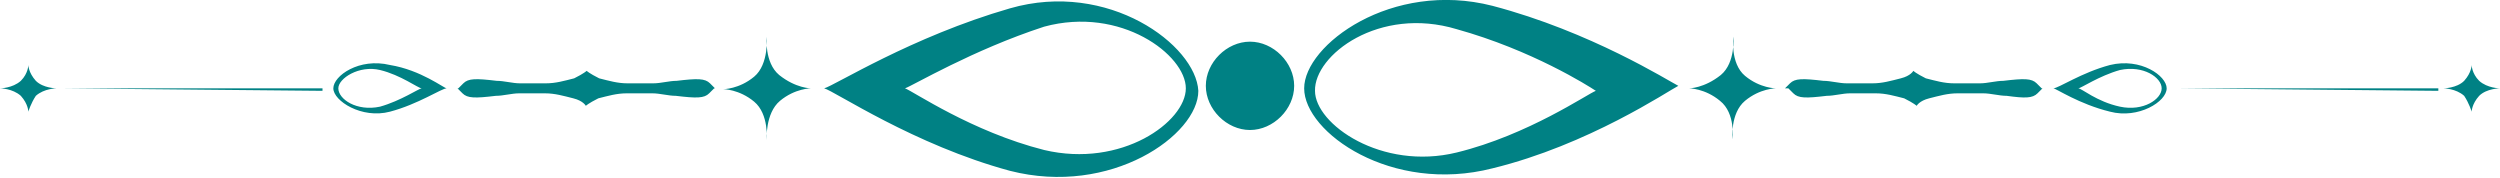 <?xml version="1.0" encoding="utf-8"?>
<!-- Generator: Adobe Illustrator 23.0.3, SVG Export Plug-In . SVG Version: 6.00 Build 0)  -->
<svg version="1.1" id="Layer_1" xmlns="http://www.w3.org/2000/svg" xmlns:xlink="http://www.w3.org/1999/xlink" x="0px" y="0px"
	 viewBox="0 0 300 21.3" style="enable-background:new 0 0 300 21.3;" xml:space="preserve">
<style type="text/css">
	.st0{fill:#008184;}
</style>
<path class="st0" d="M201.4,10.6L201.4,10.6L201.4,10.6z M156.5,10.6c0,5.3,10.5,12.7,22.6,9.6c11.5-2.8,21.1-9.3,22.3-9.9
	c-1.2-0.6-10.5-6.5-22.3-9.6C167-2.4,156.5,5.4,156.5,10.6z M174.8,3.5c9,2.5,15.8,6.8,16.7,7.4l0,0l0,0c-0.9,0.3-8.1,5.3-16.7,7.4
	c-9,2.2-17-3.4-17-7.4C157.7,6.6,165.5,0.7,174.8,3.5z M202.7,10.6c0,0,1.9,0,3.7,1.5c1.9,1.5,1.5,4.6,1.5,4.6l0,0
	c0,0-0.3-3.1,1.5-4.6s3.7-1.5,3.7-1.5l0,0c0,0-1.9,0-3.7-1.5S208,4.4,208,4.4l0,0c0,0,0.3,3.1-1.5,4.6
	C204.5,10.6,202.7,10.6,202.7,10.6L202.7,10.6z M245.1,10.6c0,0,0,0-0.6,0.6s-1.5,0.6-3.7,0.3c-0.9,0-1.9-0.3-2.8-0.3
	c-1.2,0-2.2,0-3.1,0c-1.2,0-2.2,0.3-3.4,0.6s-1.5,0.9-1.5,0.9l0,0l0,0l0,0l0,0c0,0-0.3-0.3-1.5-0.9c-1.2-0.3-2.2-0.6-3.4-0.6
	c-1.2,0-2.2,0-3.1,0s-1.9,0.3-2.8,0.3c-2.5,0.3-3.4,0.3-4-0.3c-0.6-0.6-0.6-0.6-0.6-0.6H230l0,0H245.1z M214.2,10.6c0,0,0,0,0.6-0.6
	s1.5-0.6,4-0.3c0.9,0,1.9,0.3,2.8,0.3c1.2,0,2.2,0,3.1,0c1.2,0,2.2-0.3,3.4-0.6c1.2-0.3,1.5-0.9,1.5-0.9l0,0l0,0l0,0l0,0
	c0,0,0.3,0.3,1.5,0.9c1.2,0.3,2.2,0.6,3.4,0.6s2.2,0,3.1,0c0.9,0,1.9-0.3,2.8-0.3c2.5-0.3,3.4-0.3,4,0.3c0.6,0.6,0.6,0.6,0.6,0.6
	h-15.5l0,0H214.2z M246.4,10.6L246.4,10.6L246.4,10.6z M260,10.6c0-1.5-3.1-3.7-6.8-2.8c-3.4,0.9-6.2,2.8-6.8,2.8
	c0.3,0,3.1,1.9,6.8,2.8C256.6,14.3,260,12.2,260,10.6z M254.4,12.8c-2.8-0.6-4.6-2.2-5-2.2l0,0l0,0c0.3,0,2.5-1.5,5-2.2
	c2.8-0.6,5,0.9,5,2.2S257.2,13.4,254.4,12.8z M261.3,10.6h31.3v0.3L261.3,10.6L261.3,10.6z M296.6,7.8c0,0,0,0.9-0.9,1.9
	c-0.9,0.9-2.5,0.9-2.5,0.9l0,0c0,0,1.5,0,2.5,0.9c0.6,0.9,0.9,1.9,0.9,1.9l0,0c0,0,0-0.9,0.9-1.9c0.9-0.9,2.5-0.9,2.5-0.9l0,0
	c0,0-1.5,0-2.5-0.9C296.6,8.8,296.6,7.8,296.6,7.8L296.6,7.8z M98.6,10.6L98.6,10.6L98.6,10.6z M121.2,1
	c-11.8,3.4-21.1,9.3-22.3,9.6c1.2,0.3,10.8,6.8,22.3,9.9c12.1,3.1,22.6-4.3,22.6-9.6C143.5,5.4,133-2.4,121.2,1z M142.3,10.6
	c0,4-7.7,9.6-17,7.4c-8.7-2.2-15.8-7.1-16.7-7.4l0,0l0,0c0.9-0.3,8.1-4.6,16.7-7.4C134.5,0.7,142.3,6.6,142.3,10.6z M144.7,10.3
	c0,2.8,2.5,5.3,5.3,5.3s5.3-2.5,5.3-5.3S152.8,5,150,5S144.7,7.5,144.7,10.3z M97.3,10.6c0,0-1.9,0-3.7,1.5S92,16.8,92,16.8l0,0
	c0,0,0.3-3.1-1.5-4.6s-3.7-1.5-3.7-1.5l0,0c0,0,1.9,0,3.7-1.5S92,4.4,92,4.4l0,0c0,0-0.3,3.1,1.5,4.6C95.5,10.6,97.3,10.6,97.3,10.6
	L97.3,10.6z M54.9,10.6c0,0,0,0,0.6,0.6c0.6,0.6,1.5,0.6,4,0.3c0.9,0,1.9-0.3,2.8-0.3c1.2,0,2.2,0,3.1,0c1.2,0,2.2,0.3,3.4,0.6
	s1.5,0.9,1.5,0.9l0,0l0,0l0,0l0,0c0,0,0.3-0.3,1.5-0.9c1.2-0.3,2.2-0.6,3.4-0.6c1.2,0,2.2,0,3.1,0c0.9,0,1.9,0.3,2.8,0.3
	c2.5,0.3,3.4,0.3,4-0.3c0.6-0.6,0.6-0.6,0.6-0.6H70.4l0,0C70.4,10.6,54.9,10.6,54.9,10.6z M85.8,10.6c0,0,0,0-0.6-0.6
	c-0.6-0.6-1.5-0.6-4-0.3c-0.9,0-1.9,0.3-2.8,0.3c-1.2,0-2.2,0-3.1,0c-1.2,0-2.2-0.3-3.4-0.6c-1.2-0.6-1.5-0.9-1.5-0.9l0,0l0,0l0,0
	l0,0c0,0-0.3,0.3-1.5,0.9c-1.2,0.3-2.2,0.6-3.4,0.6s-2.2,0-3.1,0s-1.9-0.3-2.8-0.3c-2.5-0.3-3.4-0.3-4,0.3c-0.6,0.6-0.6,0.6-0.6,0.6
	h15.5l0,0H85.8z M53.6,10.6L53.6,10.6L53.6,10.6z M46.8,13.4c3.4-0.9,6.2-2.8,6.8-2.8c-0.3,0-3.1-2.2-6.8-2.8
	C43.1,6.9,40,9.1,40,10.6S43.4,14.3,46.8,13.4z M40.6,10.6c0-1.2,2.5-2.8,5-2.2s4.6,2.2,5,2.2l0,0l0,0c-0.3,0-2.5,1.5-5,2.2
	C42.8,13.4,40.6,11.9,40.6,10.6z M7.4,10.6h31.3v0.3L7.4,10.6L7.4,10.6z M3.4,7.8c0,0,0,0.9,0.9,1.9c0.9,0.9,2.5,0.9,2.5,0.9l0,0
	c0,0-1.5,0-2.5,0.9c-0.6,0.9-0.9,1.9-0.9,1.9l0,0c0,0,0-0.9-0.9-1.9C1.5,10.6,0,10.6,0,10.6l0,0c0,0,1.5,0,2.5-0.9
	C3.4,8.8,3.4,7.8,3.4,7.8L3.4,7.8z"/>
</svg>
